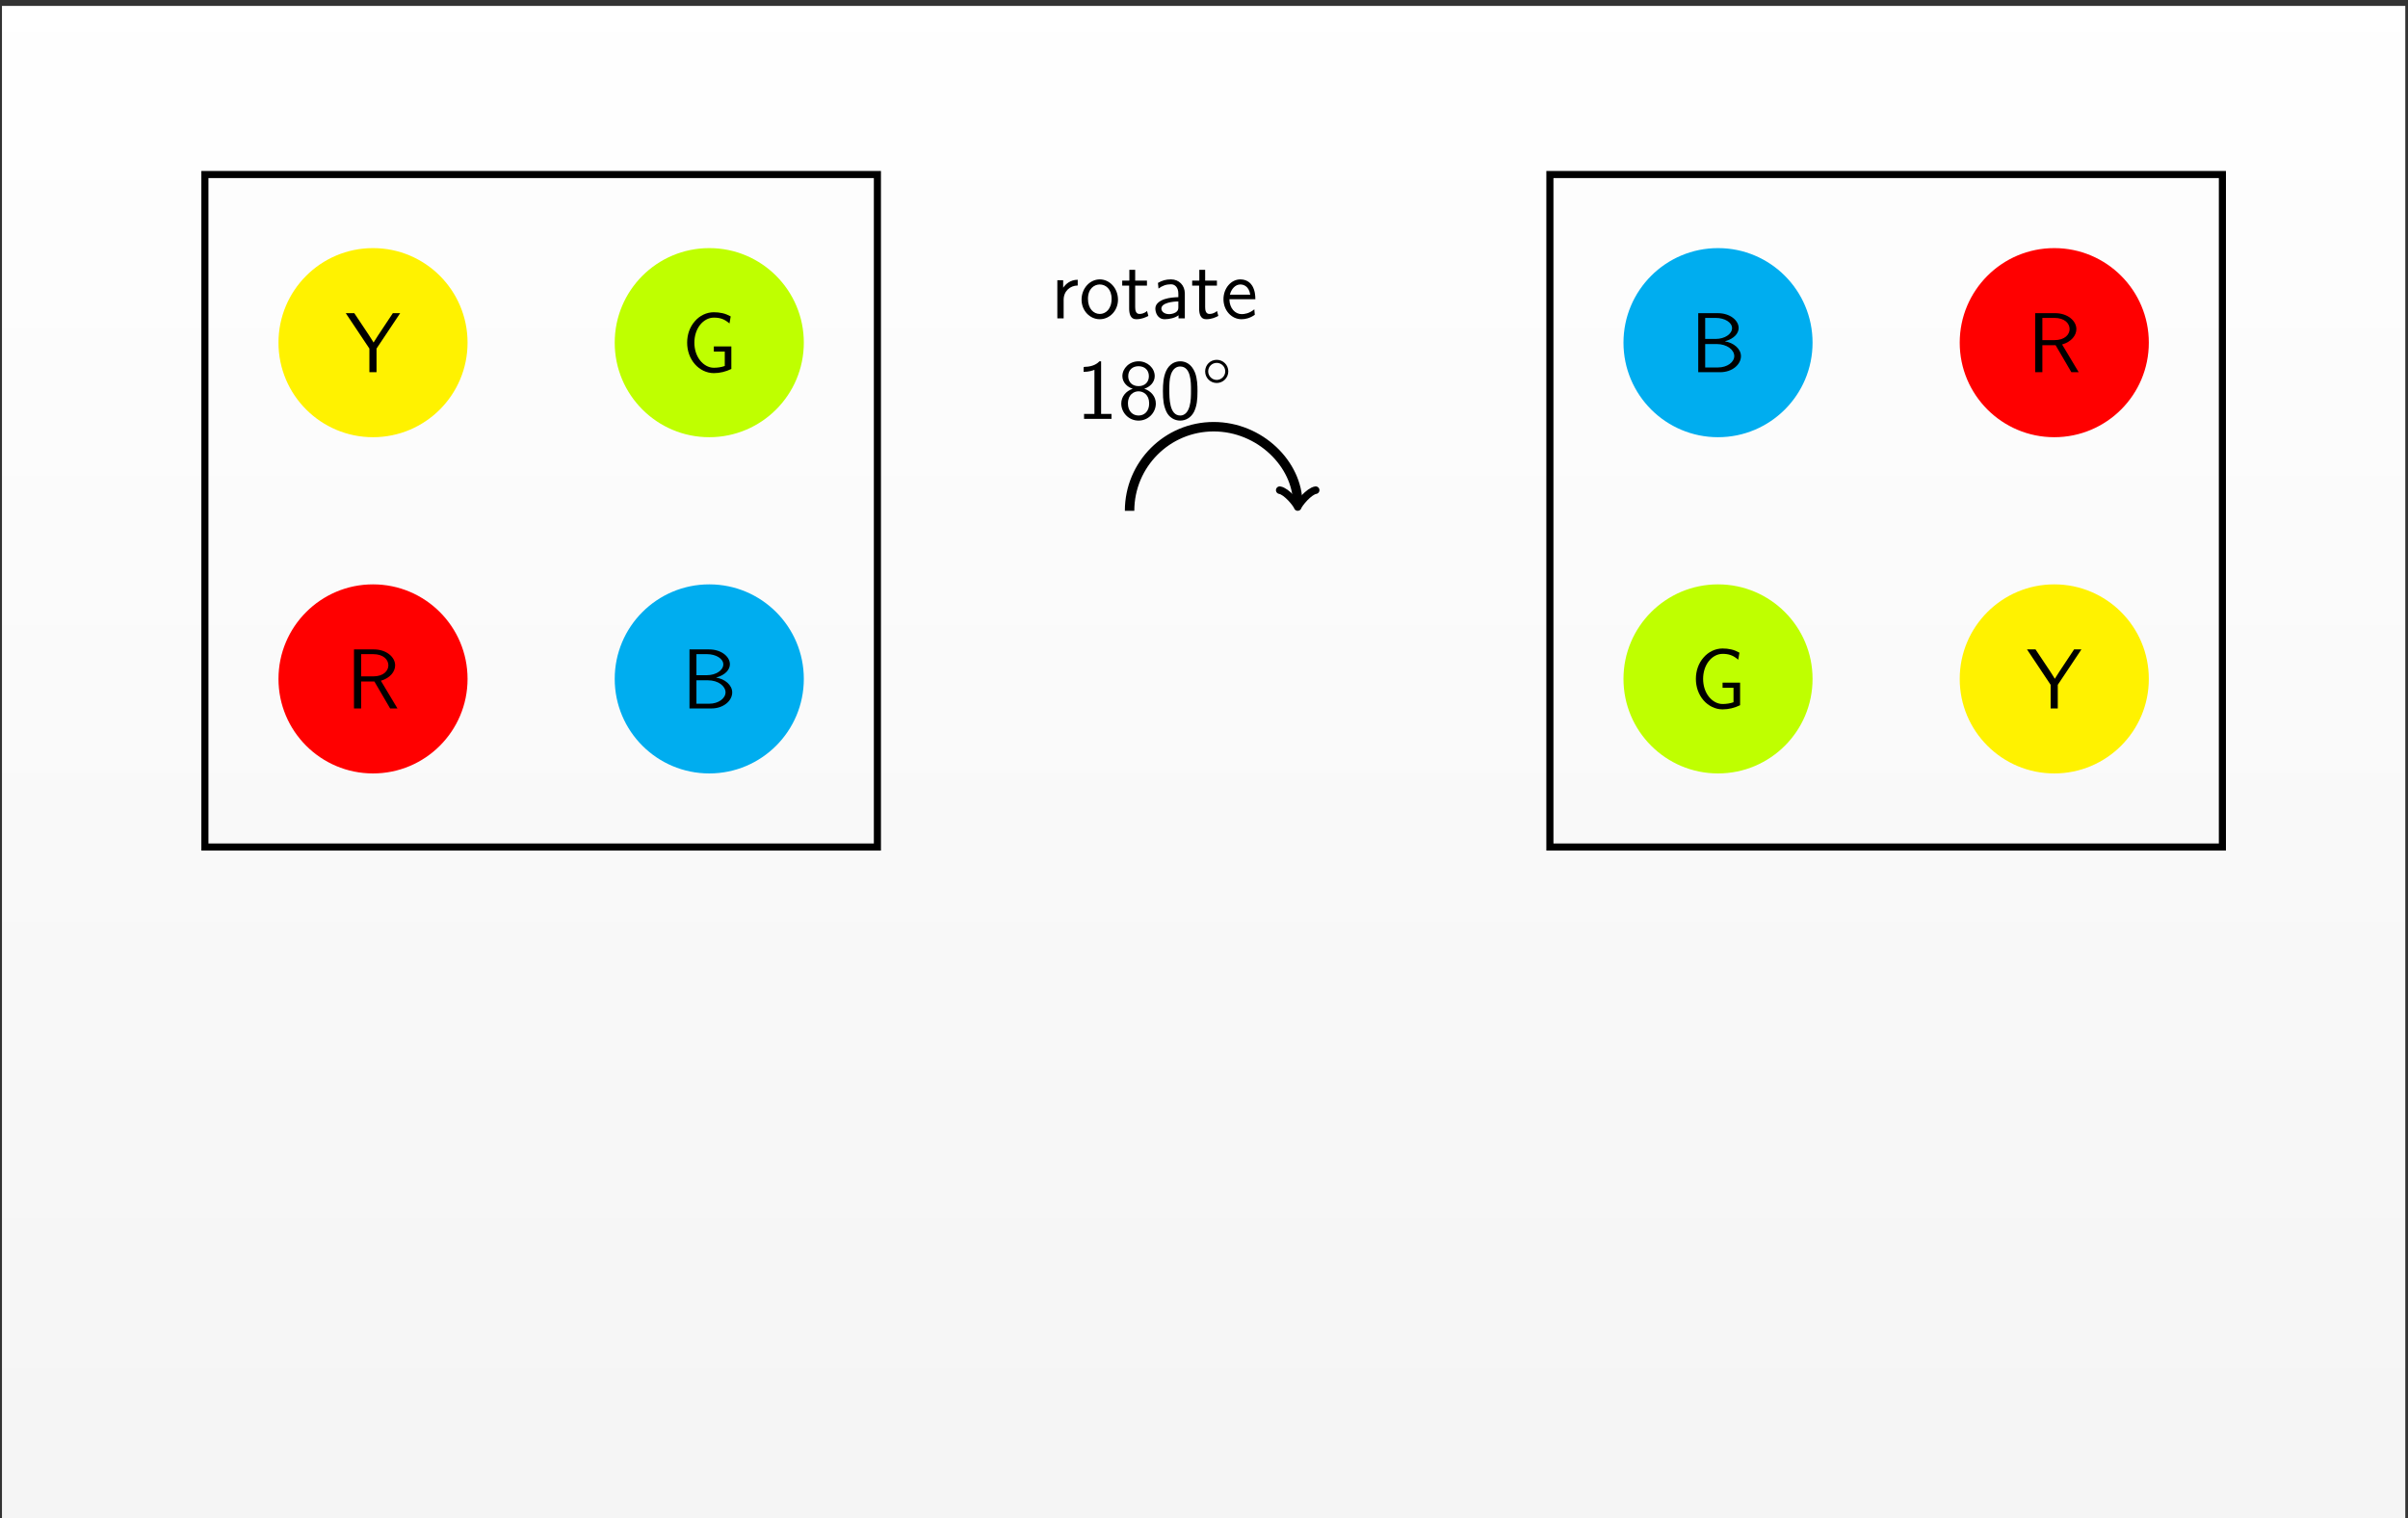 <?xml version="1.0" encoding="UTF-8"?>
<svg xmlns="http://www.w3.org/2000/svg" xmlns:xlink="http://www.w3.org/1999/xlink" width="406pt" height="256pt" viewBox="0 0 406 256" version="1.1">
<rect x="0" y="0" width="406" height="256" fill="#333333" stroke="none"/>
<defs>
<g>
<symbol overflow="visible" id="glyph0-0">
<path style="stroke:none;" d=""/>
</symbol>
<symbol overflow="visible" id="glyph0-1">
<path style="stroke:none;" d="M 8.641 0 L 5.844 -4.672 C 7.406 -5.125 8.25 -6.203 8.25 -7.266 C 8.25 -8.703 6.719 -9.953 4.688 -9.953 L 1.312 -9.953 L 1.312 0 L 2.516 0 L 2.516 -4.547 L 4.75 -4.547 L 7.406 0 Z M 7.109 -7.266 C 7.109 -6.391 6.344 -5.406 4.531 -5.406 L 2.516 -5.406 L 2.516 -9.156 L 4.531 -9.156 C 6.266 -9.156 7.109 -8.234 7.109 -7.266 Z M 7.109 -7.266 "/>
</symbol>
<symbol overflow="visible" id="glyph0-2">
<path style="stroke:none;" d="M 8.531 -2.703 C 8.531 -3.953 7.281 -4.984 5.812 -5.203 C 7.484 -5.672 8.141 -6.625 8.141 -7.453 C 8.141 -8.75 6.672 -9.953 4.641 -9.953 L 1.328 -9.953 L 1.328 0 L 5.031 0 C 7.062 0 8.531 -1.297 8.531 -2.703 Z M 7.031 -7.438 C 7.031 -6.438 5.797 -5.609 4.281 -5.609 L 2.5 -5.609 L 2.5 -9.156 L 4.266 -9.156 C 5.797 -9.156 7.031 -8.391 7.031 -7.438 Z M 7.406 -2.719 C 7.406 -1.703 6.234 -0.797 4.641 -0.797 L 2.5 -0.797 L 2.5 -4.75 L 4.406 -4.75 C 6.25 -4.75 7.406 -3.719 7.406 -2.719 Z M 7.406 -2.719 "/>
</symbol>
<symbol overflow="visible" id="glyph0-3">
<path style="stroke:none;" d="M 9.219 -9.953 L 7.984 -9.953 L 5.516 -6.234 C 5.25 -5.844 4.969 -5.391 4.734 -5 C 4.688 -5.078 4.531 -5.359 3.922 -6.297 L 1.484 -9.953 L 0.047 -9.953 L 4.031 -3.984 L 4.031 0 L 5.234 0 L 5.234 -3.984 Z M 9.219 -9.953 "/>
</symbol>
<symbol overflow="visible" id="glyph0-4">
<path style="stroke:none;" d="M 8.406 -0.547 L 8.406 -4.344 L 5.453 -4.344 L 5.453 -3.484 L 7.297 -3.484 L 7.297 -1.047 C 6.719 -0.844 6.078 -0.75 5.453 -0.75 C 4.531 -0.75 3.703 -1.266 3.125 -2 C 2.469 -2.844 2.172 -3.906 2.172 -4.984 C 2.172 -6.047 2.469 -7.125 3.125 -7.969 C 3.703 -8.703 4.531 -9.203 5.453 -9.203 C 5.922 -9.203 6.406 -9.156 6.859 -8.984 C 7.312 -8.828 7.719 -8.531 8.094 -8.219 L 8.297 -9.406 C 7.859 -9.641 7.406 -9.844 6.906 -9.953 C 6.438 -10.062 5.938 -10.109 5.453 -10.109 C 4.219 -10.109 3.062 -9.531 2.266 -8.609 C 1.375 -7.609 0.953 -6.312 0.953 -4.984 C 0.953 -3.656 1.375 -2.359 2.266 -1.344 C 3.062 -0.438 4.219 0.156 5.453 0.156 C 6.469 0.156 7.484 -0.094 8.406 -0.547 Z M 8.406 -0.547 "/>
</symbol>
<symbol overflow="visible" id="glyph0-5">
<path style="stroke:none;" d="M 4.562 -5.547 L 4.562 -6.516 C 3.25 -6.5 2.5 -5.734 2.109 -5.172 L 2.109 -6.438 L 1.125 -6.438 L 1.125 0 L 2.188 0 L 2.188 -3.141 C 2.188 -4.594 3.266 -5.531 4.562 -5.547 Z M 4.562 -5.547 "/>
</symbol>
<symbol overflow="visible" id="glyph0-6">
<path style="stroke:none;" d="M 6.578 -3.156 C 6.578 -5.094 5.156 -6.578 3.516 -6.578 C 1.828 -6.578 0.438 -5.062 0.438 -3.156 C 0.438 -1.281 1.859 0.141 3.5 0.141 C 5.188 0.141 6.578 -1.312 6.578 -3.156 Z M 5.5 -3.297 C 5.5 -1.531 4.469 -0.75 3.516 -0.75 C 2.484 -0.75 1.516 -1.609 1.516 -3.297 C 1.516 -5.031 2.594 -5.719 3.5 -5.719 C 4.484 -5.719 5.5 -4.984 5.5 -3.297 Z M 5.5 -3.297 "/>
</symbol>
<symbol overflow="visible" id="glyph0-7">
<path style="stroke:none;" d="M 4.672 -0.422 L 4.453 -1.25 C 3.953 -0.797 3.422 -0.75 3.172 -0.75 C 2.531 -0.75 2.453 -1.422 2.453 -1.922 L 2.453 -5.531 L 4.438 -5.531 L 4.438 -6.375 L 2.453 -6.375 L 2.453 -8.188 L 1.469 -8.188 L 1.469 -6.375 L 0.266 -6.375 L 0.266 -5.531 L 1.438 -5.531 L 1.438 -1.672 C 1.438 -0.844 1.625 0.141 2.609 0.141 C 3.578 0.141 4.234 -0.188 4.672 -0.422 Z M 4.672 -0.422 "/>
</symbol>
<symbol overflow="visible" id="glyph0-8">
<path style="stroke:none;" d="M 5.75 0 L 5.75 -4.203 C 5.75 -5.578 4.766 -6.578 3.422 -6.578 C 2.562 -6.578 1.922 -6.391 1.219 -5.984 L 1.312 -5.031 C 1.938 -5.5 2.594 -5.75 3.422 -5.75 C 4.094 -5.75 4.656 -5.219 4.656 -4.172 L 4.656 -3.578 C 4.016 -3.562 3.156 -3.516 2.297 -3.234 C 1.328 -2.891 0.781 -2.359 0.781 -1.656 C 0.781 -1.016 1.141 0.141 2.359 0.141 C 3.156 0.141 4.156 -0.094 4.688 -0.531 L 4.688 0 Z M 4.656 -1.922 C 4.656 -1.641 4.656 -1.297 4.188 -1 C 3.797 -0.766 3.312 -0.719 3.094 -0.719 C 2.328 -0.719 1.797 -1.141 1.797 -1.656 C 1.797 -2.641 3.781 -2.859 4.656 -2.859 Z M 4.656 -1.922 "/>
</symbol>
<symbol overflow="visible" id="glyph0-9">
<path style="stroke:none;" d="M 5.844 -3.234 C 5.844 -3.844 5.781 -4.719 5.328 -5.484 C 4.734 -6.469 3.734 -6.578 3.312 -6.578 C 1.766 -6.578 0.469 -5.094 0.469 -3.234 C 0.469 -1.328 1.844 0.141 3.516 0.141 C 4.172 0.141 4.969 -0.047 5.75 -0.609 C 5.75 -0.672 5.703 -1.141 5.703 -1.141 C 5.703 -1.141 5.672 -1.484 5.672 -1.531 C 4.812 -0.812 3.969 -0.719 3.547 -0.719 C 2.438 -0.719 1.484 -1.703 1.469 -3.234 Z M 4.984 -4 L 1.547 -4 C 1.797 -4.969 2.469 -5.719 3.312 -5.719 C 3.766 -5.719 4.75 -5.516 4.984 -4 Z M 4.984 -4 "/>
</symbol>
<symbol overflow="visible" id="glyph0-10">
<path style="stroke:none;" d="M 5.969 0 L 5.969 -0.828 L 4.219 -0.828 L 4.219 -9.703 L 3.938 -9.703 C 3.719 -9.469 3.031 -8.797 1.484 -8.766 C 1.281 -8.766 1.266 -8.75 1.266 -8.484 L 1.266 -7.922 C 2.141 -7.922 2.797 -8.141 3.094 -8.266 L 3.094 -0.828 L 1.344 -0.828 L 1.344 0 Z M 5.969 0 "/>
</symbol>
<symbol overflow="visible" id="glyph0-11">
<path style="stroke:none;" d="M 6.422 -2.578 C 6.422 -3.734 5.641 -4.688 4.469 -5.078 C 5.375 -5.344 6.234 -6.141 6.234 -7.203 C 6.234 -8.547 5.031 -9.703 3.516 -9.703 C 1.938 -9.703 0.781 -8.5 0.781 -7.203 C 0.781 -6.125 1.656 -5.328 2.531 -5.078 C 1.375 -4.688 0.594 -3.734 0.594 -2.578 C 0.594 -1.047 1.859 0.297 3.5 0.297 C 5.188 0.297 6.422 -1.078 6.422 -2.578 Z M 5.25 -7.188 C 5.25 -6.219 4.594 -5.516 3.516 -5.516 C 2.375 -5.516 1.766 -6.266 1.766 -7.188 C 1.766 -8.281 2.531 -8.875 3.5 -8.875 C 4.531 -8.875 5.25 -8.234 5.25 -7.188 Z M 5.297 -2.594 C 5.297 -1.203 4.422 -0.562 3.516 -0.562 C 2.547 -0.562 1.719 -1.25 1.719 -2.594 C 1.719 -4.125 2.75 -4.641 3.5 -4.641 C 4.297 -4.641 5.297 -4.094 5.297 -2.594 Z M 5.297 -2.594 "/>
</symbol>
<symbol overflow="visible" id="glyph0-12">
<path style="stroke:none;" d="M 6.422 -4.672 C 6.422 -5.641 6.391 -6.734 6.016 -7.766 C 5.391 -9.359 4.281 -9.703 3.516 -9.703 C 2.578 -9.703 1.672 -9.219 1.141 -8.094 C 0.672 -7.078 0.594 -5.906 0.594 -4.672 C 0.594 -3.109 0.719 -2.219 1.172 -1.219 C 1.609 -0.266 2.531 0.297 3.5 0.297 C 4.453 0.297 5.344 -0.219 5.844 -1.203 C 6.328 -2.219 6.422 -3.266 6.422 -4.672 Z M 5.328 -4.844 C 5.328 -3.938 5.328 -2.984 5.078 -2.094 C 4.688 -0.719 3.891 -0.562 3.516 -0.562 C 1.672 -0.562 1.672 -3.5 1.672 -4.844 C 1.672 -5.781 1.672 -6.656 1.938 -7.469 C 2.281 -8.484 2.906 -8.828 3.5 -8.828 C 5.328 -8.828 5.328 -6.172 5.328 -4.844 Z M 5.328 -4.844 "/>
</symbol>
<symbol overflow="visible" id="glyph0-13">
<path style="stroke:none;" d="M 4.594 -8 C 4.594 -9.094 3.719 -9.953 2.641 -9.953 C 1.547 -9.953 0.688 -9.094 0.688 -8 C 0.688 -6.922 1.547 -6.047 2.641 -6.047 C 3.719 -6.047 4.594 -6.922 4.594 -8 Z M 4.078 -8 C 4.078 -7.219 3.422 -6.562 2.641 -6.562 C 1.844 -6.562 1.203 -7.219 1.203 -8 C 1.203 -8.812 1.844 -9.438 2.641 -9.438 C 3.422 -9.438 4.078 -8.812 4.078 -8 Z M 4.078 -8 "/>
</symbol>
</g>
<clipPath id="clip1">
  <path d="M 0.332 1 L 405.543 1 L 405.543 256 L 0.332 256 Z M 0.332 1 "/>
</clipPath>
<linearGradient id="linear0" gradientUnits="userSpaceOnUse" x1="0" y1="0" x2="0" y2="255.118" gradientTransform="matrix(1,0,0,-1,0.331,256)">
<stop offset="0" style="stop-color:rgb(95.999%,95.999%,95.999%);stop-opacity:1;"/>
<stop offset="0.062" style="stop-color:rgb(96.124%,96.124%,96.124%);stop-opacity:1;"/>
<stop offset="0.125" style="stop-color:rgb(96.375%,96.375%,96.375%);stop-opacity:1;"/>
<stop offset="0.188" style="stop-color:rgb(96.625%,96.625%,96.625%);stop-opacity:1;"/>
<stop offset="0.25" style="stop-color:rgb(96.873%,96.873%,96.873%);stop-opacity:1;"/>
<stop offset="0.312" style="stop-color:rgb(97.124%,97.124%,97.124%);stop-opacity:1;"/>
<stop offset="0.375" style="stop-color:rgb(97.374%,97.374%,97.374%);stop-opacity:1;"/>
<stop offset="0.438" style="stop-color:rgb(97.624%,97.624%,97.624%);stop-opacity:1;"/>
<stop offset="0.5" style="stop-color:rgb(97.874%,97.874%,97.874%);stop-opacity:1;"/>
<stop offset="0.562" style="stop-color:rgb(98.125%,98.125%,98.125%);stop-opacity:1;"/>
<stop offset="0.625" style="stop-color:rgb(98.373%,98.373%,98.373%);stop-opacity:1;"/>
<stop offset="0.688" style="stop-color:rgb(98.624%,98.624%,98.624%);stop-opacity:1;"/>
<stop offset="0.75" style="stop-color:rgb(98.874%,98.874%,98.874%);stop-opacity:1;"/>
<stop offset="0.812" style="stop-color:rgb(99.124%,99.124%,99.124%);stop-opacity:1;"/>
<stop offset="0.875" style="stop-color:rgb(99.374%,99.374%,99.374%);stop-opacity:1;"/>
<stop offset="0.938" style="stop-color:rgb(99.625%,99.625%,99.625%);stop-opacity:1;"/>
<stop offset="1" style="stop-color:rgb(99.873%,99.873%,99.873%);stop-opacity:1;"/>
</linearGradient>
</defs>
<g id="surface1">
<g clip-path="url(#clip1)" clip-rule="nonzero">
<path style=" stroke:none;fill-rule:nonzero;fill:url(#linear0);" d="M 0.332 256 L 0.332 0.883 L 405.543 0.883 L 405.543 256 Z M 0.332 256 "/>
</g>
<path style="fill:none;stroke-width:1.196;stroke-linecap:butt;stroke-linejoin:miter;stroke:rgb(0%,0%,0%);stroke-opacity:1;stroke-miterlimit:10;" d="M -28.345 -28.346 L -28.345 85.041 L 85.042 85.041 L 85.042 -28.346 Z M -28.345 -28.346 " transform="matrix(1,0,0,-1,62.892,114.467)"/>
<path style=" stroke:none;fill-rule:nonzero;fill:rgb(100%,0%,0%);fill-opacity:1;" d="M 78.832 114.469 C 78.832 105.664 71.695 98.527 62.891 98.527 C 54.09 98.527 46.953 105.664 46.953 114.469 C 46.953 123.27 54.09 130.406 62.891 130.406 C 71.695 130.406 78.832 123.27 78.832 114.469 Z M 78.832 114.469 "/>
<g style="fill:rgb(0%,0%,0%);fill-opacity:1;">
  <use xlink:href="#glyph0-1" x="58.372" y="119.448"/>
</g>
<path style=" stroke:none;fill-rule:nonzero;fill:rgb(0%,67.839%,93.729%);fill-opacity:1;" d="M 135.527 114.469 C 135.527 105.664 128.391 98.527 119.586 98.527 C 110.781 98.527 103.645 105.664 103.645 114.469 C 103.645 123.27 110.781 130.406 119.586 130.406 C 128.391 130.406 135.527 123.27 135.527 114.469 Z M 135.527 114.469 "/>
<g style="fill:rgb(0%,0%,0%);fill-opacity:1;">
  <use xlink:href="#glyph0-2" x="114.923" y="119.448"/>
</g>
<path style=" stroke:none;fill-rule:nonzero;fill:rgb(100%,94.899%,0%);fill-opacity:1;" d="M 78.832 57.773 C 78.832 48.969 71.695 41.832 62.891 41.832 C 54.09 41.832 46.953 48.969 46.953 57.773 C 46.953 66.578 54.09 73.715 62.891 73.715 C 71.695 73.715 78.832 66.578 78.832 57.773 Z M 78.832 57.773 "/>
<g style="fill:rgb(0%,0%,0%);fill-opacity:1;">
  <use xlink:href="#glyph0-3" x="58.251" y="62.755"/>
</g>
<path style=" stroke:none;fill-rule:nonzero;fill:rgb(75%,100%,0%);fill-opacity:1;" d="M 135.527 57.773 C 135.527 48.969 128.391 41.832 119.586 41.832 C 110.781 41.832 103.645 48.969 103.645 57.773 C 103.645 66.578 110.781 73.715 119.586 73.715 C 128.391 73.715 135.527 66.578 135.527 57.773 Z M 135.527 57.773 "/>
<g style="fill:rgb(0%,0%,0%);fill-opacity:1;">
  <use xlink:href="#glyph0-4" x="114.903" y="62.755"/>
</g>
<path style="fill:none;stroke-width:1.594;stroke-linecap:butt;stroke-linejoin:miter;stroke:rgb(0%,0%,0%);stroke-opacity:1;stroke-miterlimit:10;" d="M 127.561 28.346 C 127.561 36.174 133.905 42.522 141.733 42.522 C 149.561 42.522 155.909 36.174 155.909 29.553 " transform="matrix(1,0,0,-1,62.892,114.467)"/>
<path style="fill:none;stroke-width:1.275;stroke-linecap:round;stroke-linejoin:round;stroke:rgb(0%,0%,0%);stroke-opacity:1;stroke-miterlimit:10;" d="M -2.27 3.029 C -2.083 1.892 -0.001 0.189 0.57 0.001 C -0.001 -0.19 -2.083 -1.893 -2.27 -3.03 " transform="matrix(0,1,1,0,218.799,84.915)"/>
<g style="fill:rgb(0%,0%,0%);fill-opacity:1;">
  <use xlink:href="#glyph0-5" x="177.147" y="53.683"/>
  <use xlink:href="#glyph0-6" x="181.92" y="53.683"/>
  <use xlink:href="#glyph0-7" x="188.944" y="53.683"/>
  <use xlink:href="#glyph0-8" x="194.017" y="53.683"/>
  <use xlink:href="#glyph0-7" x="200.741" y="53.683"/>
  <use xlink:href="#glyph0-9" x="205.814" y="53.683"/>
</g>
<g style="fill:rgb(0%,0%,0%);fill-opacity:1;">
  <use xlink:href="#glyph0-10" x="181.433" y="70.62"/>
  <use xlink:href="#glyph0-11" x="188.457" y="70.62"/>
  <use xlink:href="#glyph0-12" x="195.481" y="70.62"/>
</g>
<g style="fill:rgb(0%,0%,0%);fill-opacity:1;">
  <use xlink:href="#glyph0-13" x="202.504" y="70.62"/>
</g>
<path style="fill:none;stroke-width:1.196;stroke-linecap:butt;stroke-linejoin:miter;stroke:rgb(0%,0%,0%);stroke-opacity:1;stroke-miterlimit:10;" d="M 311.815 85.041 L 311.815 -28.346 L 198.428 -28.346 L 198.428 85.041 Z M 311.815 85.041 " transform="matrix(1,0,0,-1,62.892,114.467)"/>
<path style=" stroke:none;fill-rule:nonzero;fill:rgb(100%,0%,0%);fill-opacity:1;" d="M 362.301 57.773 C 362.301 48.969 355.164 41.832 346.359 41.832 C 337.555 41.832 330.418 48.969 330.418 57.773 C 330.418 66.578 337.555 73.715 346.359 73.715 C 355.164 73.715 362.301 66.578 362.301 57.773 Z M 362.301 57.773 "/>
<g style="fill:rgb(0%,0%,0%);fill-opacity:1;">
  <use xlink:href="#glyph0-1" x="341.836" y="62.755"/>
</g>
<path style=" stroke:none;fill-rule:nonzero;fill:rgb(0%,67.839%,93.729%);fill-opacity:1;" d="M 305.605 57.773 C 305.605 48.969 298.469 41.832 289.668 41.832 C 280.863 41.832 273.727 48.969 273.727 57.773 C 273.727 66.578 280.863 73.715 289.668 73.715 C 298.469 73.715 305.605 66.578 305.605 57.773 Z M 305.605 57.773 "/>
<g style="fill:rgb(0%,0%,0%);fill-opacity:1;">
  <use xlink:href="#glyph0-2" x="285.002" y="62.755"/>
</g>
<path style=" stroke:none;fill-rule:nonzero;fill:rgb(100%,94.899%,0%);fill-opacity:1;" d="M 362.301 114.469 C 362.301 105.664 355.164 98.527 346.359 98.527 C 337.555 98.527 330.418 105.664 330.418 114.469 C 330.418 123.27 337.555 130.406 346.359 130.406 C 355.164 130.406 362.301 123.27 362.301 114.469 Z M 362.301 114.469 "/>
<g style="fill:rgb(0%,0%,0%);fill-opacity:1;">
  <use xlink:href="#glyph0-3" x="341.716" y="119.448"/>
</g>
<path style=" stroke:none;fill-rule:nonzero;fill:rgb(75%,100%,0%);fill-opacity:1;" d="M 305.605 114.469 C 305.605 105.664 298.469 98.527 289.668 98.527 C 280.863 98.527 273.727 105.664 273.727 114.469 C 273.727 123.27 280.863 130.406 289.668 130.406 C 298.469 130.406 305.605 123.27 305.605 114.469 Z M 305.605 114.469 "/>
<g style="fill:rgb(0%,0%,0%);fill-opacity:1;">
  <use xlink:href="#glyph0-4" x="284.981" y="119.448"/>
</g>
</g>
</svg>
